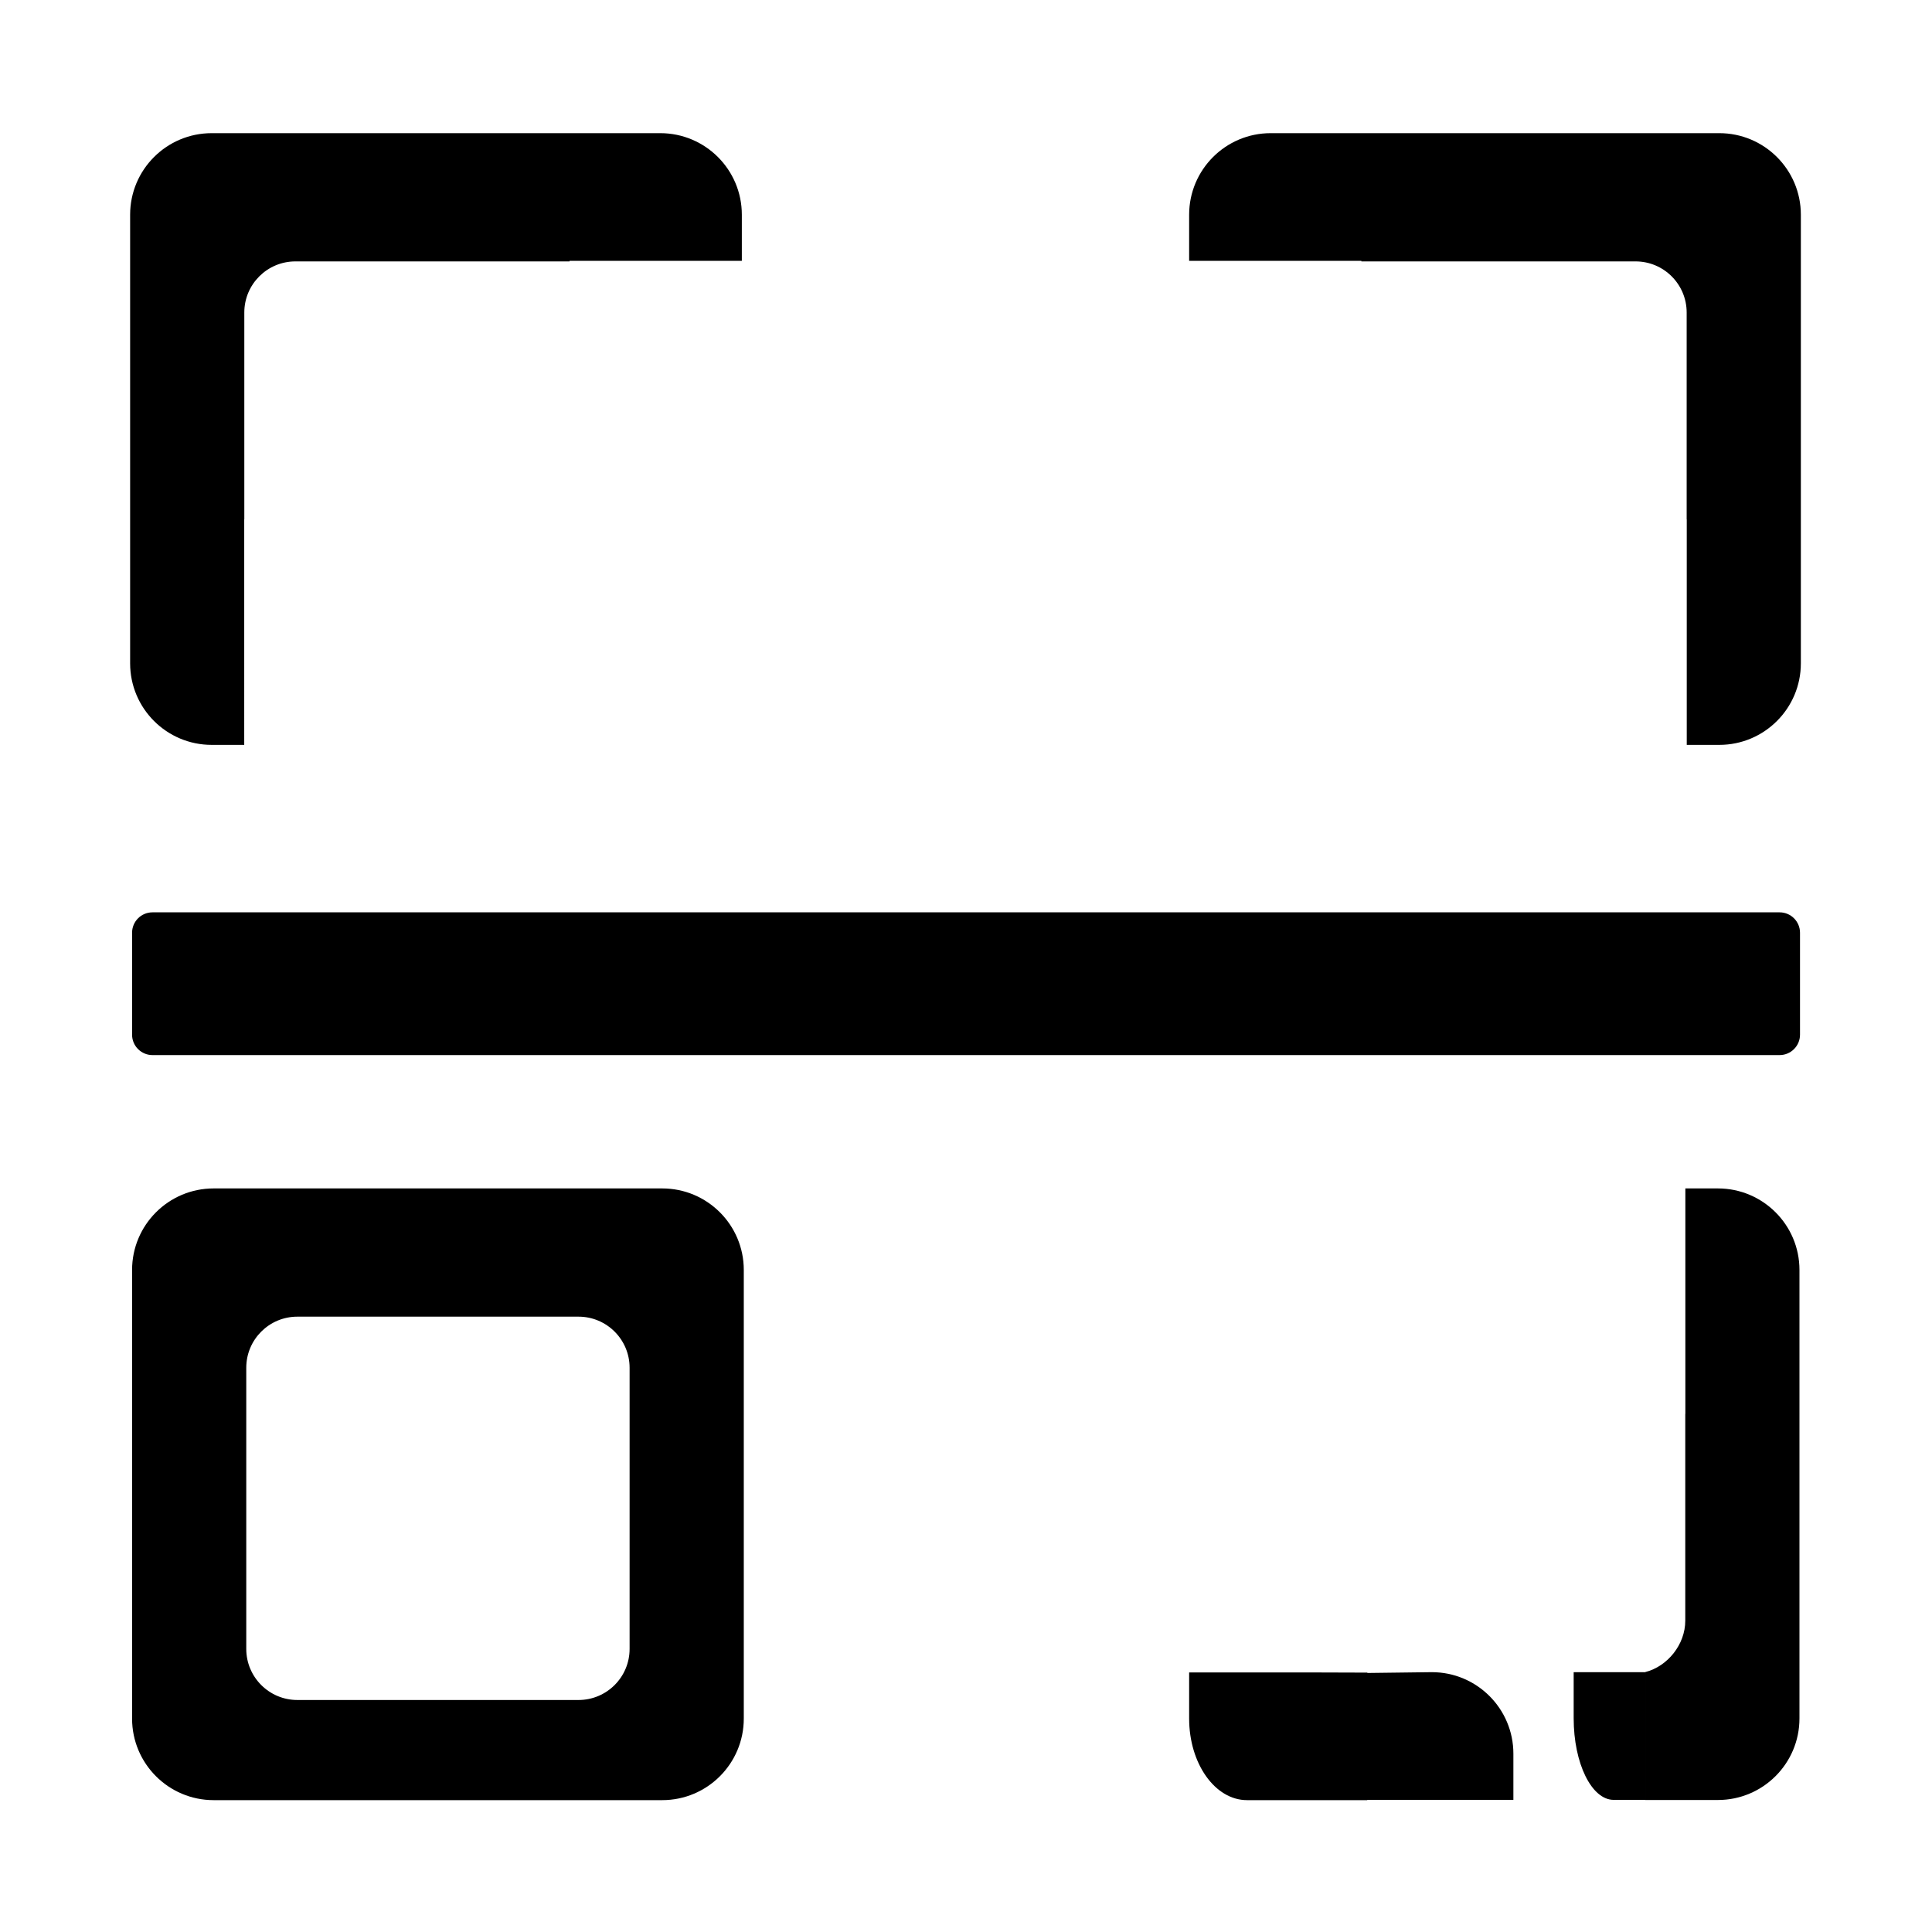 <svg class="svg-icon" style="width: 1em; height: 1em;vertical-align: middle;fill: currentColor;overflow: hidden;" viewBox="0 0 1024 1024" version="1.1" xmlns="http://www.w3.org/2000/svg"><path d="M632.383 834.179"  /><path d="M350.993 629.891l-237.76 0c-23.874 0-43.229 19.354-43.229 43.229l0 237.76c0 23.877 19.354 43.23 43.229 43.23l237.76 0c23.876 0 43.229-19.354 43.229-43.23l0-237.76C394.222 649.244 374.869 629.891 350.993 629.891zM333.702 873.945c0 14.961-12.129 27.089-27.091 27.089L157.615 901.034c-14.962 0-27.091-12.128-27.091-27.089L130.524 724.947c0-14.961 12.129-27.089 27.091-27.089l148.996 0c14.962 0 27.091 12.128 27.091 27.089L333.702 873.945z"  /><path d="M349.958 70.58l-237.76 0c-23.875 0-43.229 19.354-43.229 43.229L68.969 351.57c0 23.875 19.354 43.229 43.229 43.229l17.246 0L129.444 275.292l0.046 0L129.49 165.639c0-14.962 12.128-27.09 27.09-27.09l145.31 0 0-0.286 91.298 0L393.188 113.81C393.188 89.935 373.833 70.58 349.958 70.58z"  /><path d="M673.498 70.58 911.26 70.58c23.875 0 43.229 19.354 43.229 43.229L954.489 351.57c0 23.875-19.354 43.229-43.229 43.229l-17.246 0L894.014 275.292l-0.046 0L893.968 165.639c0-14.962-12.13-27.09-27.091-27.09l-145.31 0 0-0.286L630.27 138.263 630.27 113.81C630.27 89.935 649.623 70.58 673.498 70.58z"  /><path d="M954.04 548.404c0 5.967-4.841 10.808-10.808 10.808L80.811 559.212c-5.968 0-10.807-4.841-10.807-10.808l0-54.038c0-5.968 4.838-10.806 10.807-10.806l862.422 0c5.967 0 10.808 4.838 10.808 10.806L954.041 548.404z"  /><path d="M724.721 954.109l-63.788 0c-16.935 0-30.663-19.354-30.663-43.23l0-24.452 64.761 0 0 0 29.69 0.093L724.721 954.109zM802.124 953.967l0-24.454c0-23.875-19.354-43.229-43.229-43.229l-34.175 0.431 0 67.252L802.124 953.967z"  /><path d="M872.045 886.284l0 67.683-16.761 0c-11.712 0-21.205-19.355-21.205-43.23l0-24.452L872.045 886.285zM910.523 629.891l-17.246 0 0 119.478-0.046 0 0 109.627c0 12.663-9.439 24.263-21.187 27.227l0 67.809 38.479 0c23.875 0 43.229-19.349 43.229-43.22L953.752 673.108C953.752 649.239 934.398 629.891 910.523 629.891z"  /></svg>
